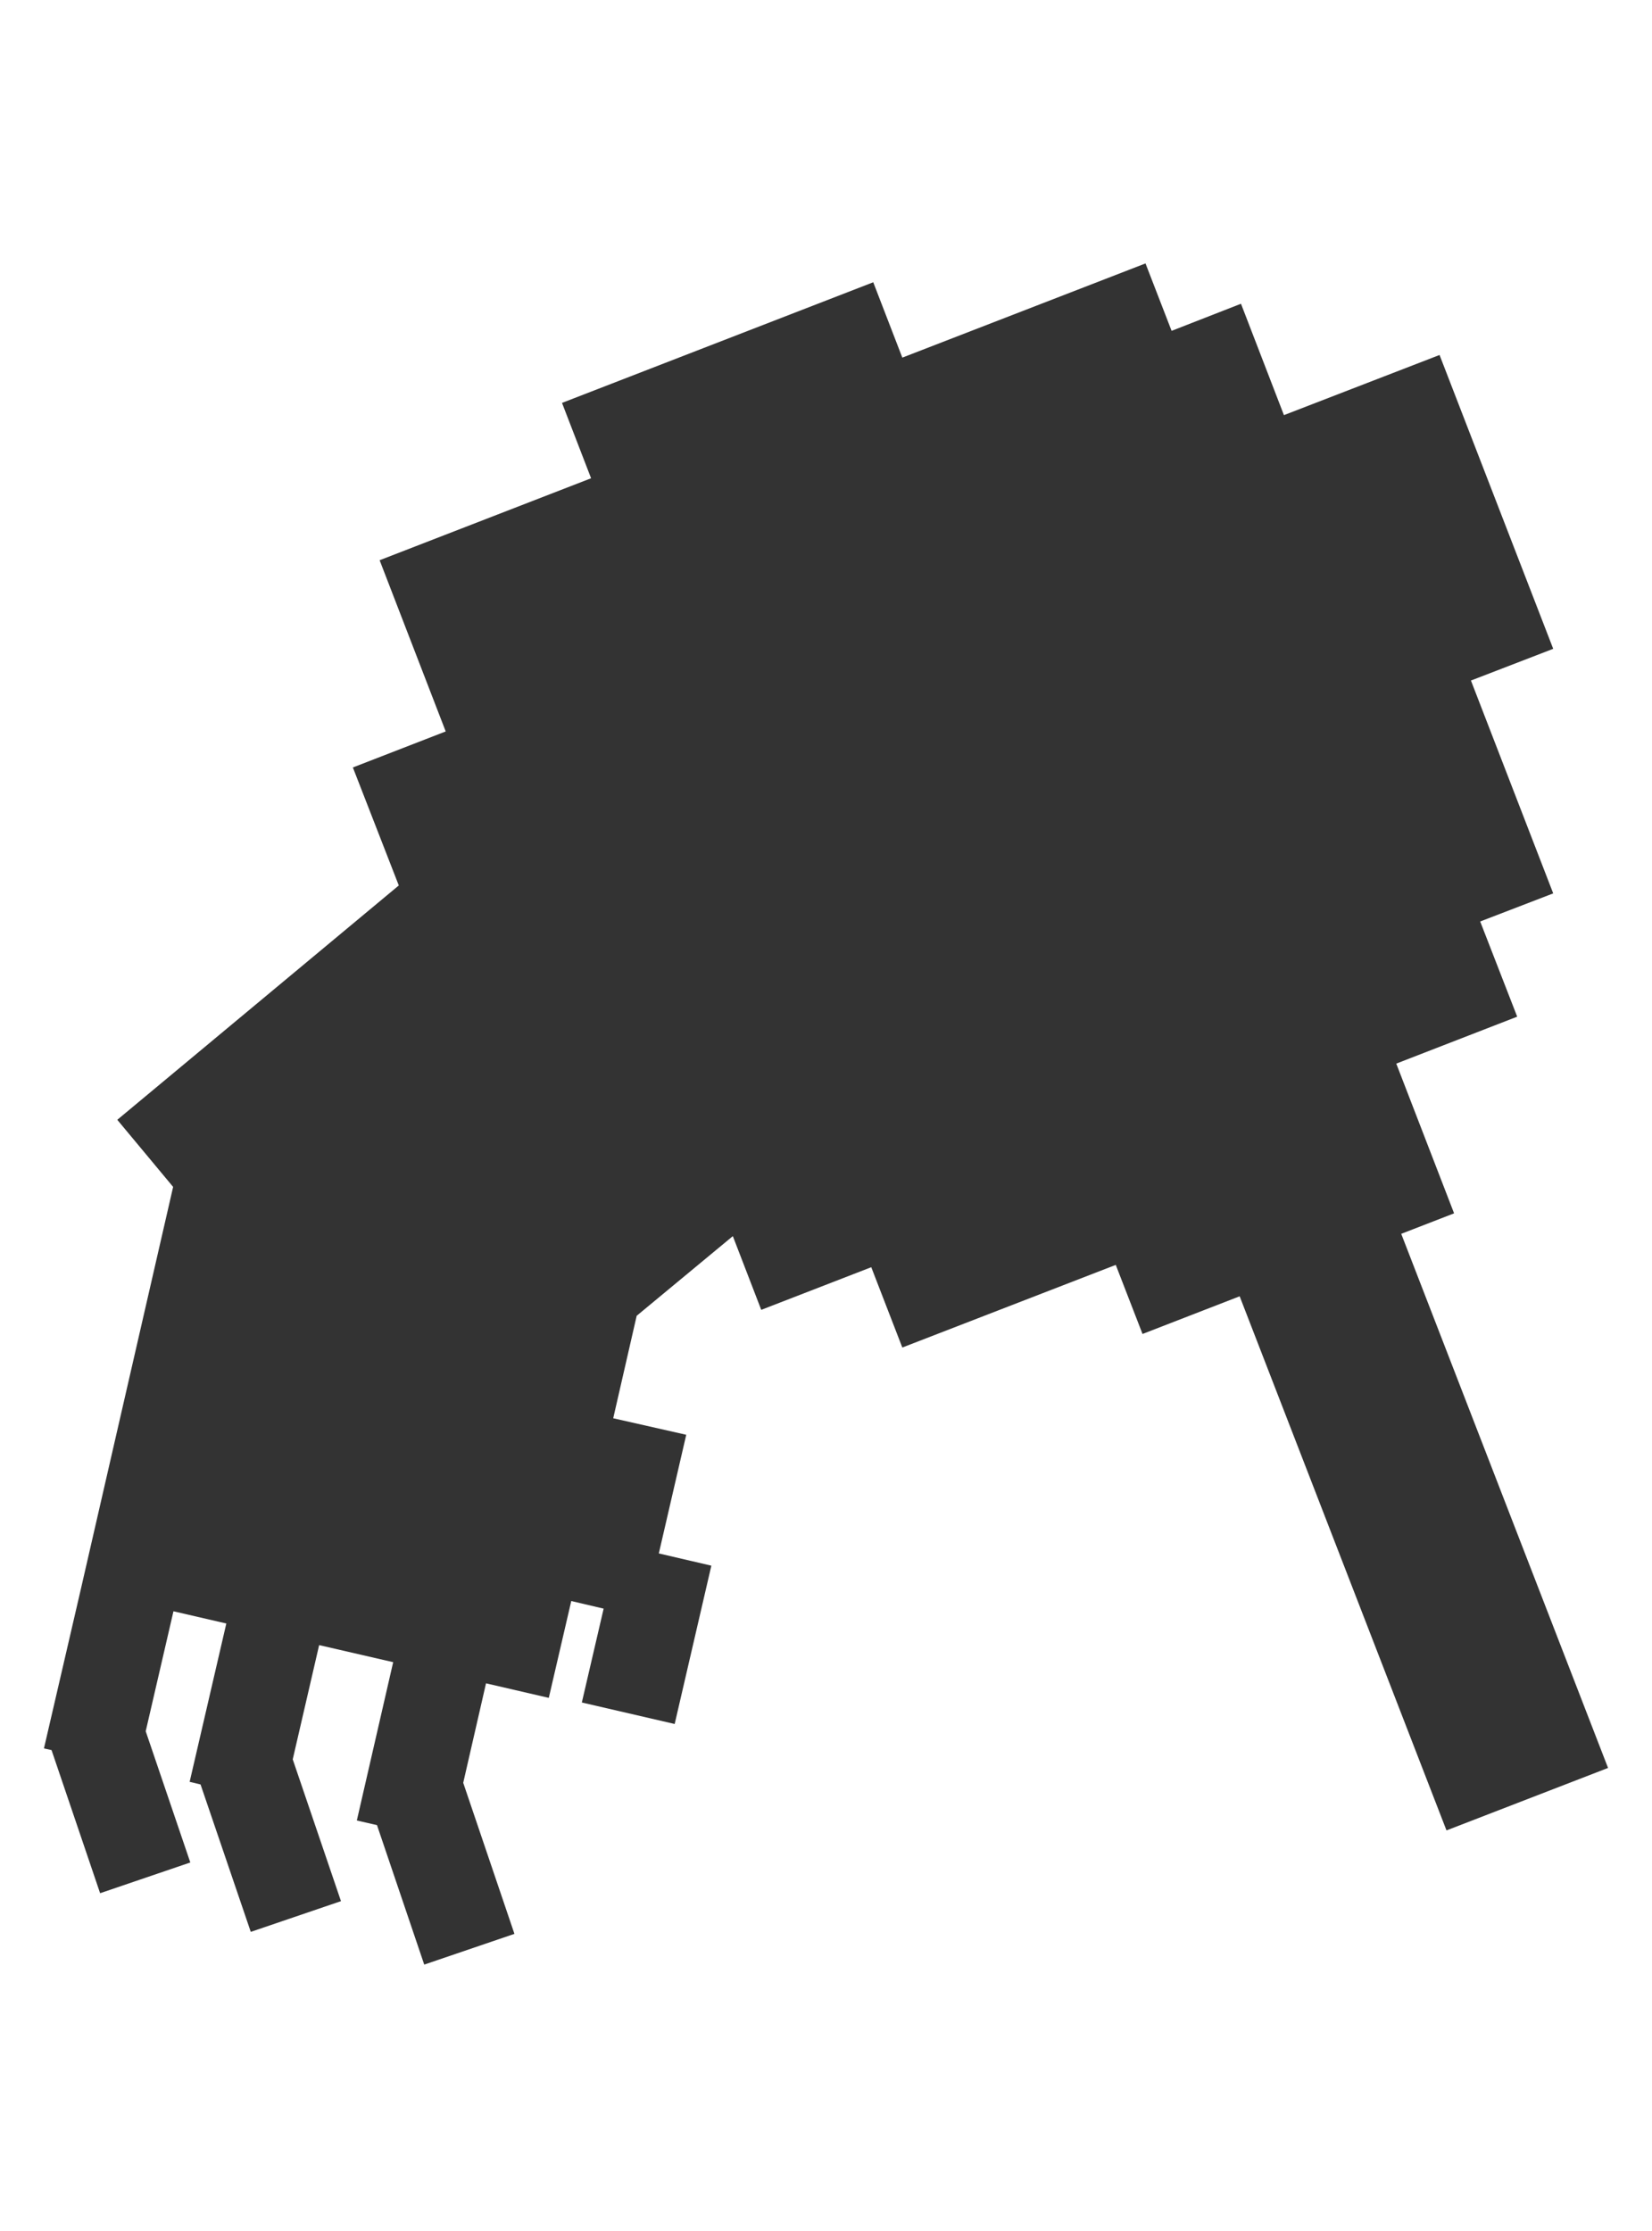 <?xml version="1.0" encoding="utf-8"?>
<!-- Generator: Adobe Illustrator 19.2.1, SVG Export Plug-In . SVG Version: 6.00 Build 0)  -->
<svg version="1.1" id="Layer_1" xmlns="http://www.w3.org/2000/svg" xmlns:xlink="http://www.w3.org/1999/xlink" x="0px" y="0px"
	 viewBox="0 0 500 675" style="enable-background:new 0 0 500 675;" xml:space="preserve">
<style type="text/css">
	.st0{fill:#333333;}
</style>
<polygon class="st0" points="486.7,534.9 424.1,373.3 440.1,367.1 422.6,321.8 459.2,307.6 448,278.8 470.1,270.3 445.2,205.9 
	470.1,196.3 435.7,107.4 388.6,125.6 375.6,91.9 354.6,100.1 346.7,79.7 273.1,108.2 264.3,85.4 170.1,121.9 178.9,144.7 
	114.9,169.5 134.9,221.3 106.8,232.2 120.7,267.9 35.5,338.8 52.4,359.1 24.4,481.1 13.3,529 15.6,529.5 30.3,572.8 57.6,563.5 
	44.1,523.8 52.5,487.5 68.5,491.2 57.4,539.1 60.7,539.9 75.9,584.5 103.2,575.2 88.6,532.3 96.6,497.7 96,497.6 119,502.9 
	108,550.8 114.1,552.2 128.4,594.4 155.7,585.1 140.2,539.4 147.1,509.3 166.1,513.7 172.9,484.4 182.7,486.7 176.1,515.1 
	204.2,521.6 215.3,473.7 199.4,470 207.7,434.1 185.6,429.1 192.7,398.1 221.8,374 230.4,396.3 263.7,383.4 273.1,407.7 
	337.7,382.7 345.8,403.6 375.2,392.2 437.8,553.8 "/>
</svg>
